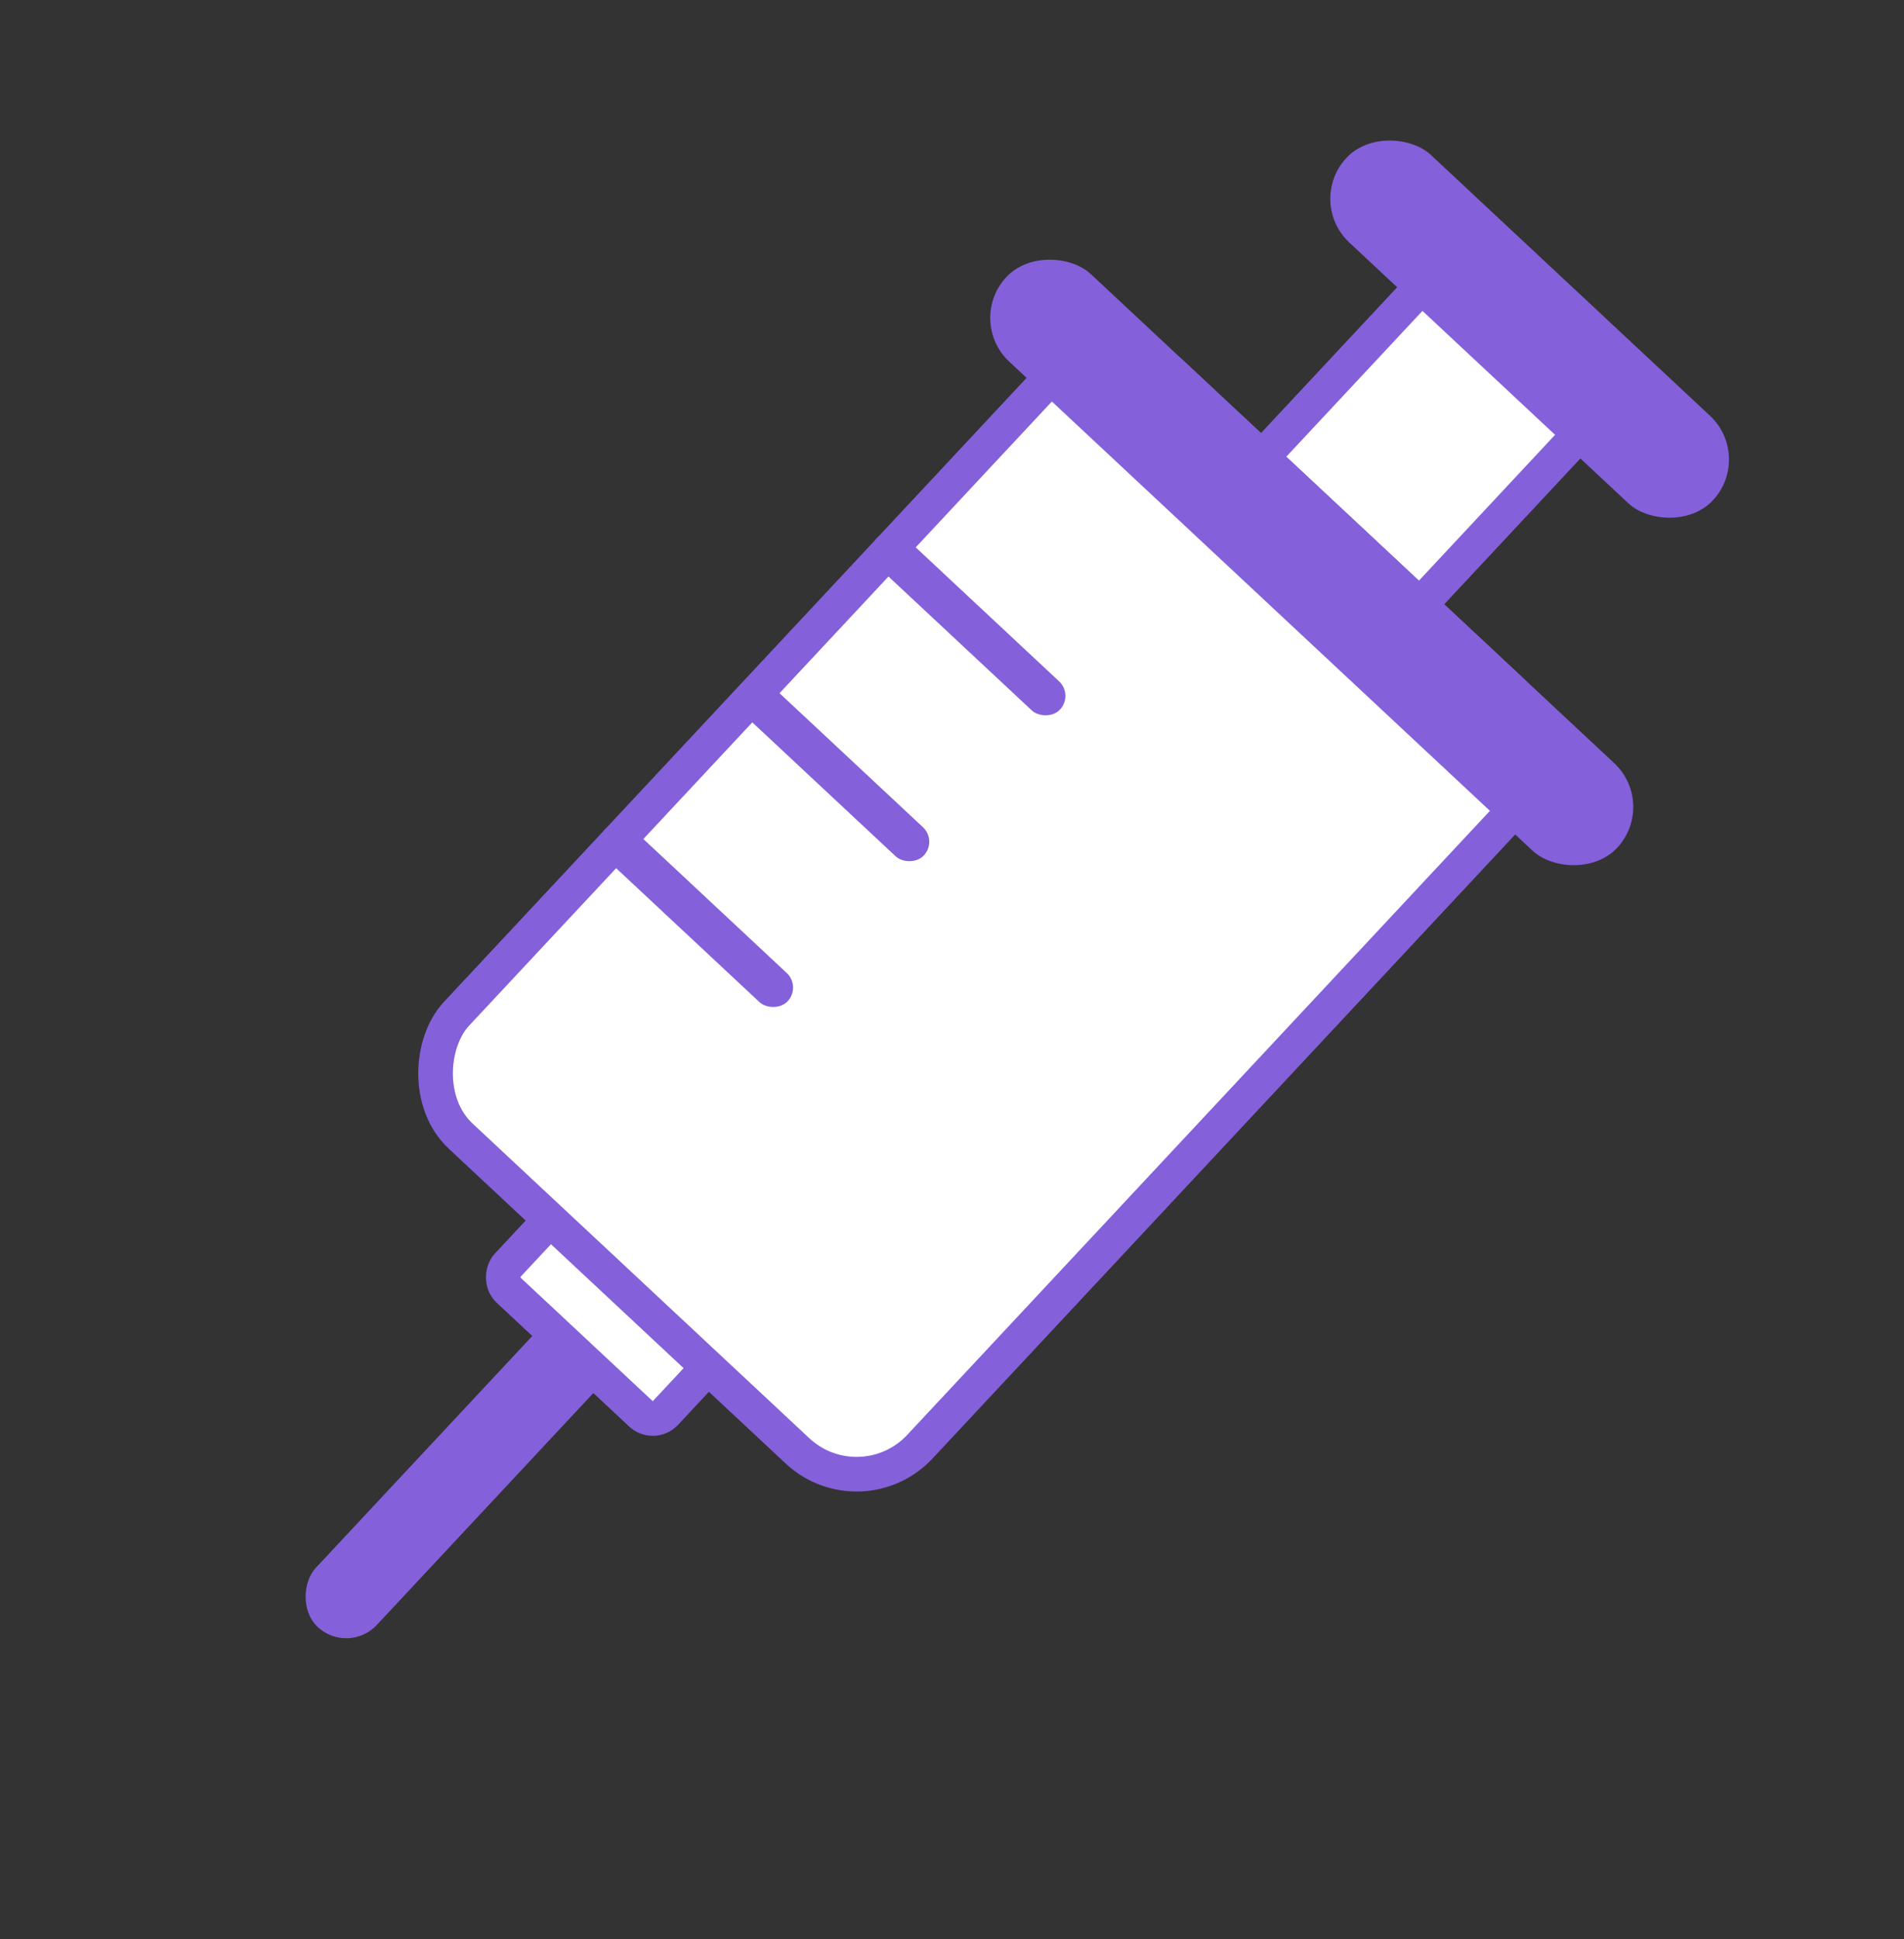 <svg width="55" height="56" viewBox="0 0 55 56" fill="none" xmlns="http://www.w3.org/2000/svg">
<rect x="0" y="0" width="55" height="56" fill="#333333" stroke="none"/>
<rect x="17.736" y="36.051" width="2.414" height="13.829" rx="1.207" transform="rotate(43.048 17.736 36.051)" fill="#8460DA"/>
<rect x="41.956" y="7.317" width="6.243" height="40.489" rx="0.5" transform="rotate(43.048 41.956 7.317)" fill="white" stroke="#8460DA"/>
<rect x="32.038" y="9.092" width="18.315" height="30.116" rx="2.5" transform="rotate(43.048 32.038 9.092)" fill="white" stroke="#8460DA"/>
<rect x="47.894" y="23.218" width="3.457" height="24.144" rx="1.729" transform="rotate(133.048 47.894 23.218)" fill="#8460DA"/>
<rect x="23.147" y="28.489" width="1.152" height="7.243" rx="0.576" transform="rotate(133.048 23.147 28.489)" fill="#8460DA"/>
<rect x="27.081" y="24.279" width="1.152" height="7.243" rx="0.576" transform="rotate(133.048 27.081 24.279)" fill="#8460DA"/>
<rect x="31.014" y="20.067" width="1.152" height="7.243" rx="0.576" transform="rotate(133.048 31.014 20.067)" fill="#8460DA"/>
<rect x="50.659" y="13.185" width="3.457" height="14.486" rx="1.729" transform="rotate(133.048 50.659 13.185)" fill="#8460DA"/>
</svg>
